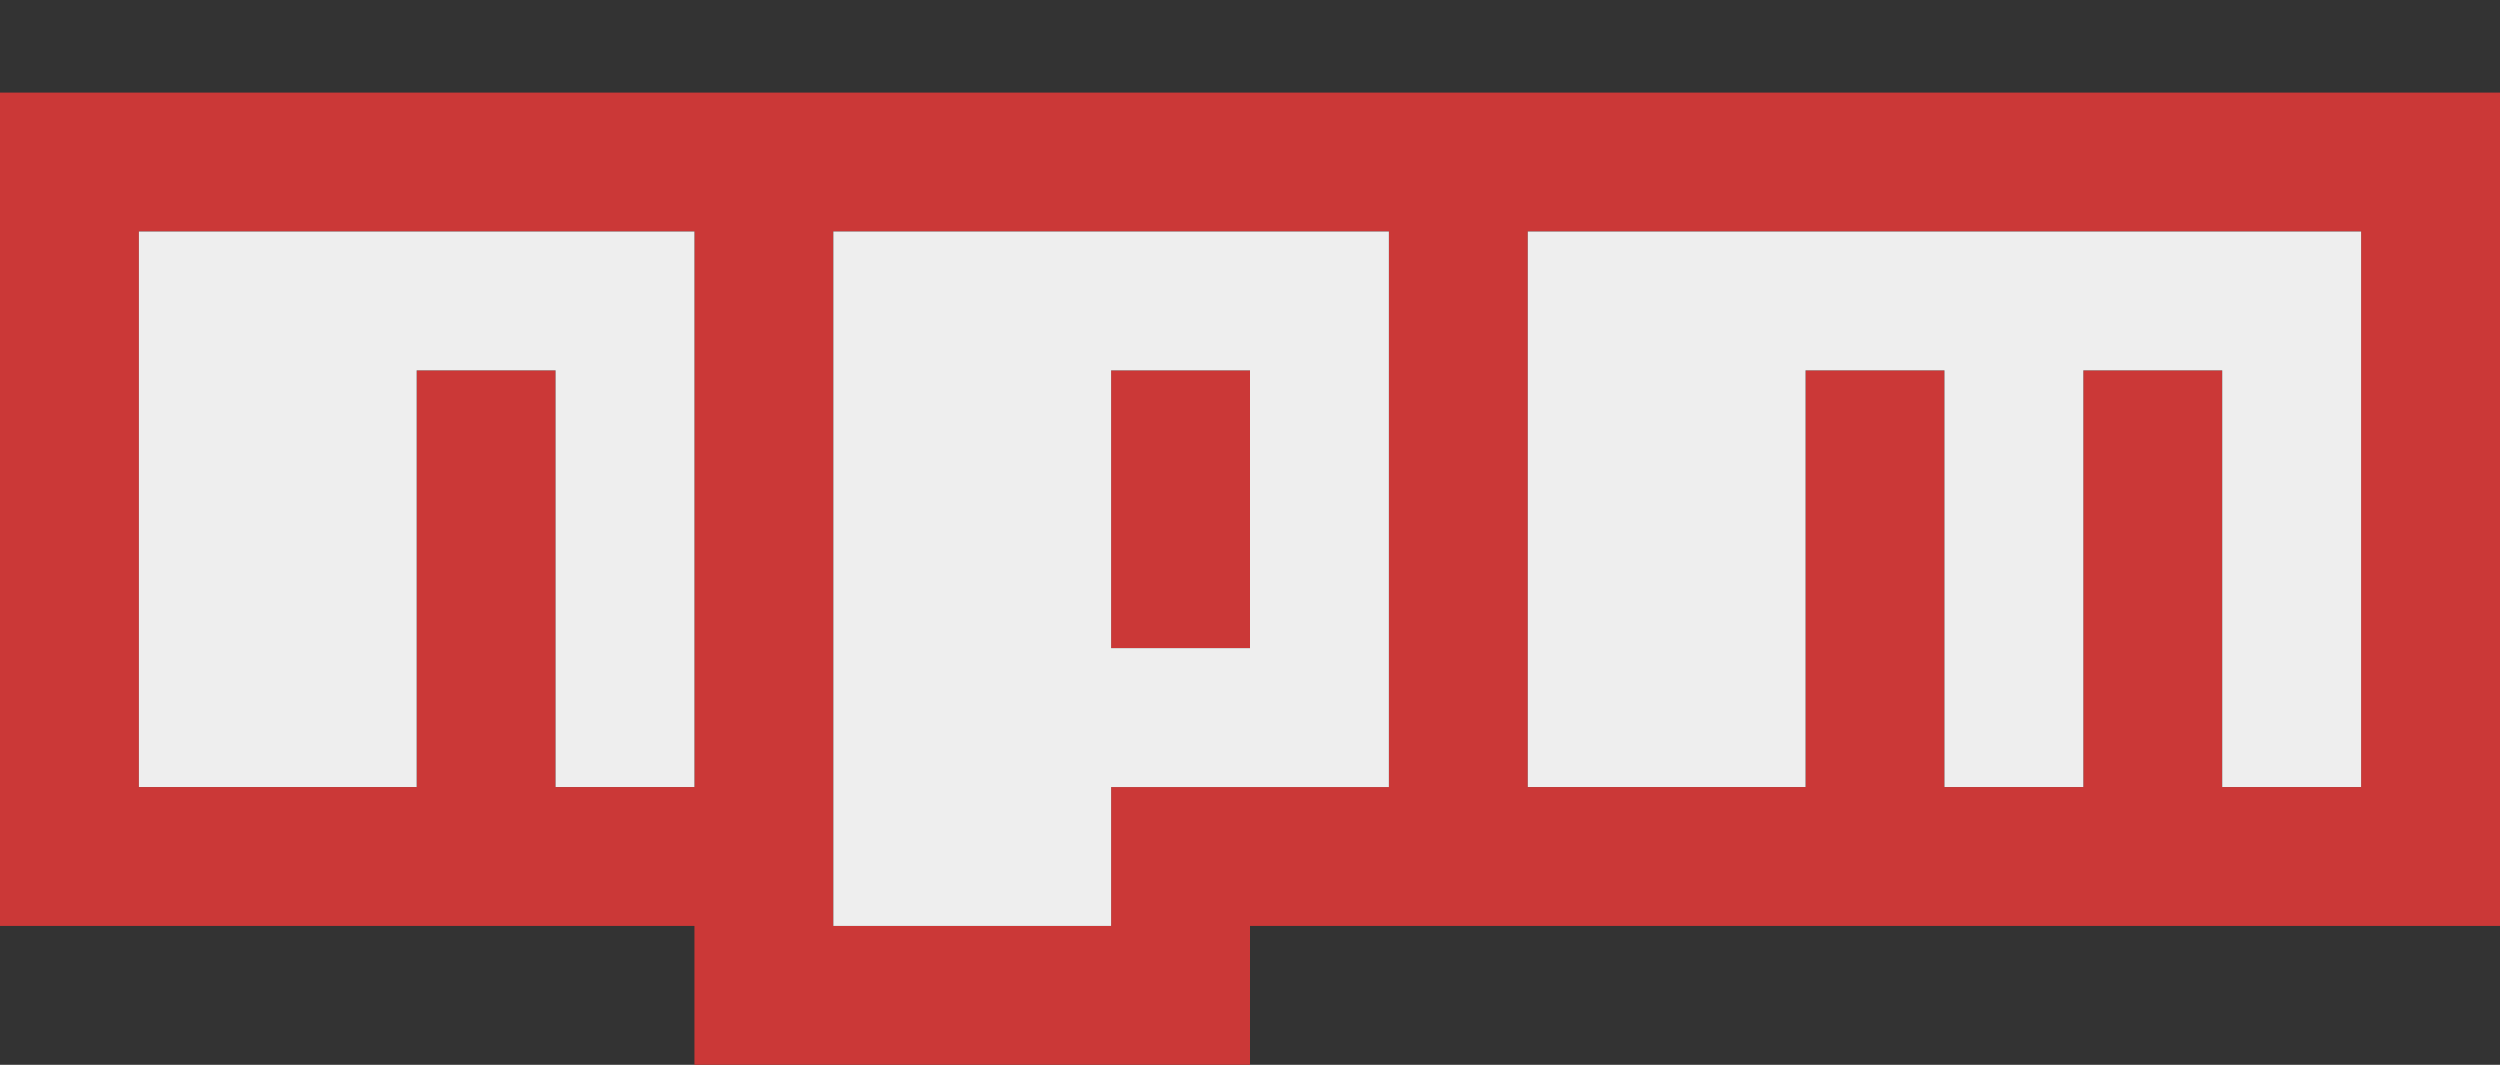 <?xml version="1.0" encoding="utf-8"?>
<!DOCTYPE svg PUBLIC "-//W3C//DTD SVG 1.0//EN" "http://www.w3.org/TR/2001/REC-SVG-20010904/DTD/svg10.dtd">
<svg version="1.0" id="Layer_1" xmlns="http://www.w3.org/2000/svg" xmlns:xlink="http://www.w3.org/1999/xlink" x="0px" y="0px"
	 viewBox="0 -20 540 230" enable-background="new 0 -20 540 230" xml:space="preserve">
<rect x="0" y="-20" width="540" height="230" fill="#333333" stroke="none"/>
<path fill="#CB3837" d="M0,0h540v180H270v30H150v-30H0V0z M30,150h60V60h30v90h30V30H30V150z M180,30v150h60v-30h60V30H180z M240,60
	h30v60h-30V60z M330,30v120h60V60h30v90h30V60h30v90h30V30H330z"/>
<polygon fill="#EEEEEE" points="30,150 90,150 90,60 120,60 120,150 150,150 150,30 30,30 "/>
<path fill="#EEEEEE" d="M180,30v150h60v-30h60V30H180z M270,120h-30V60h30V120z"/>
<polygon fill="#EEEEEE" points="330,30 330,150 390,150 390,60 420,60 420,150 450,150 450,60 480,60 480,150 510,150 510,30 "/>
</svg>
